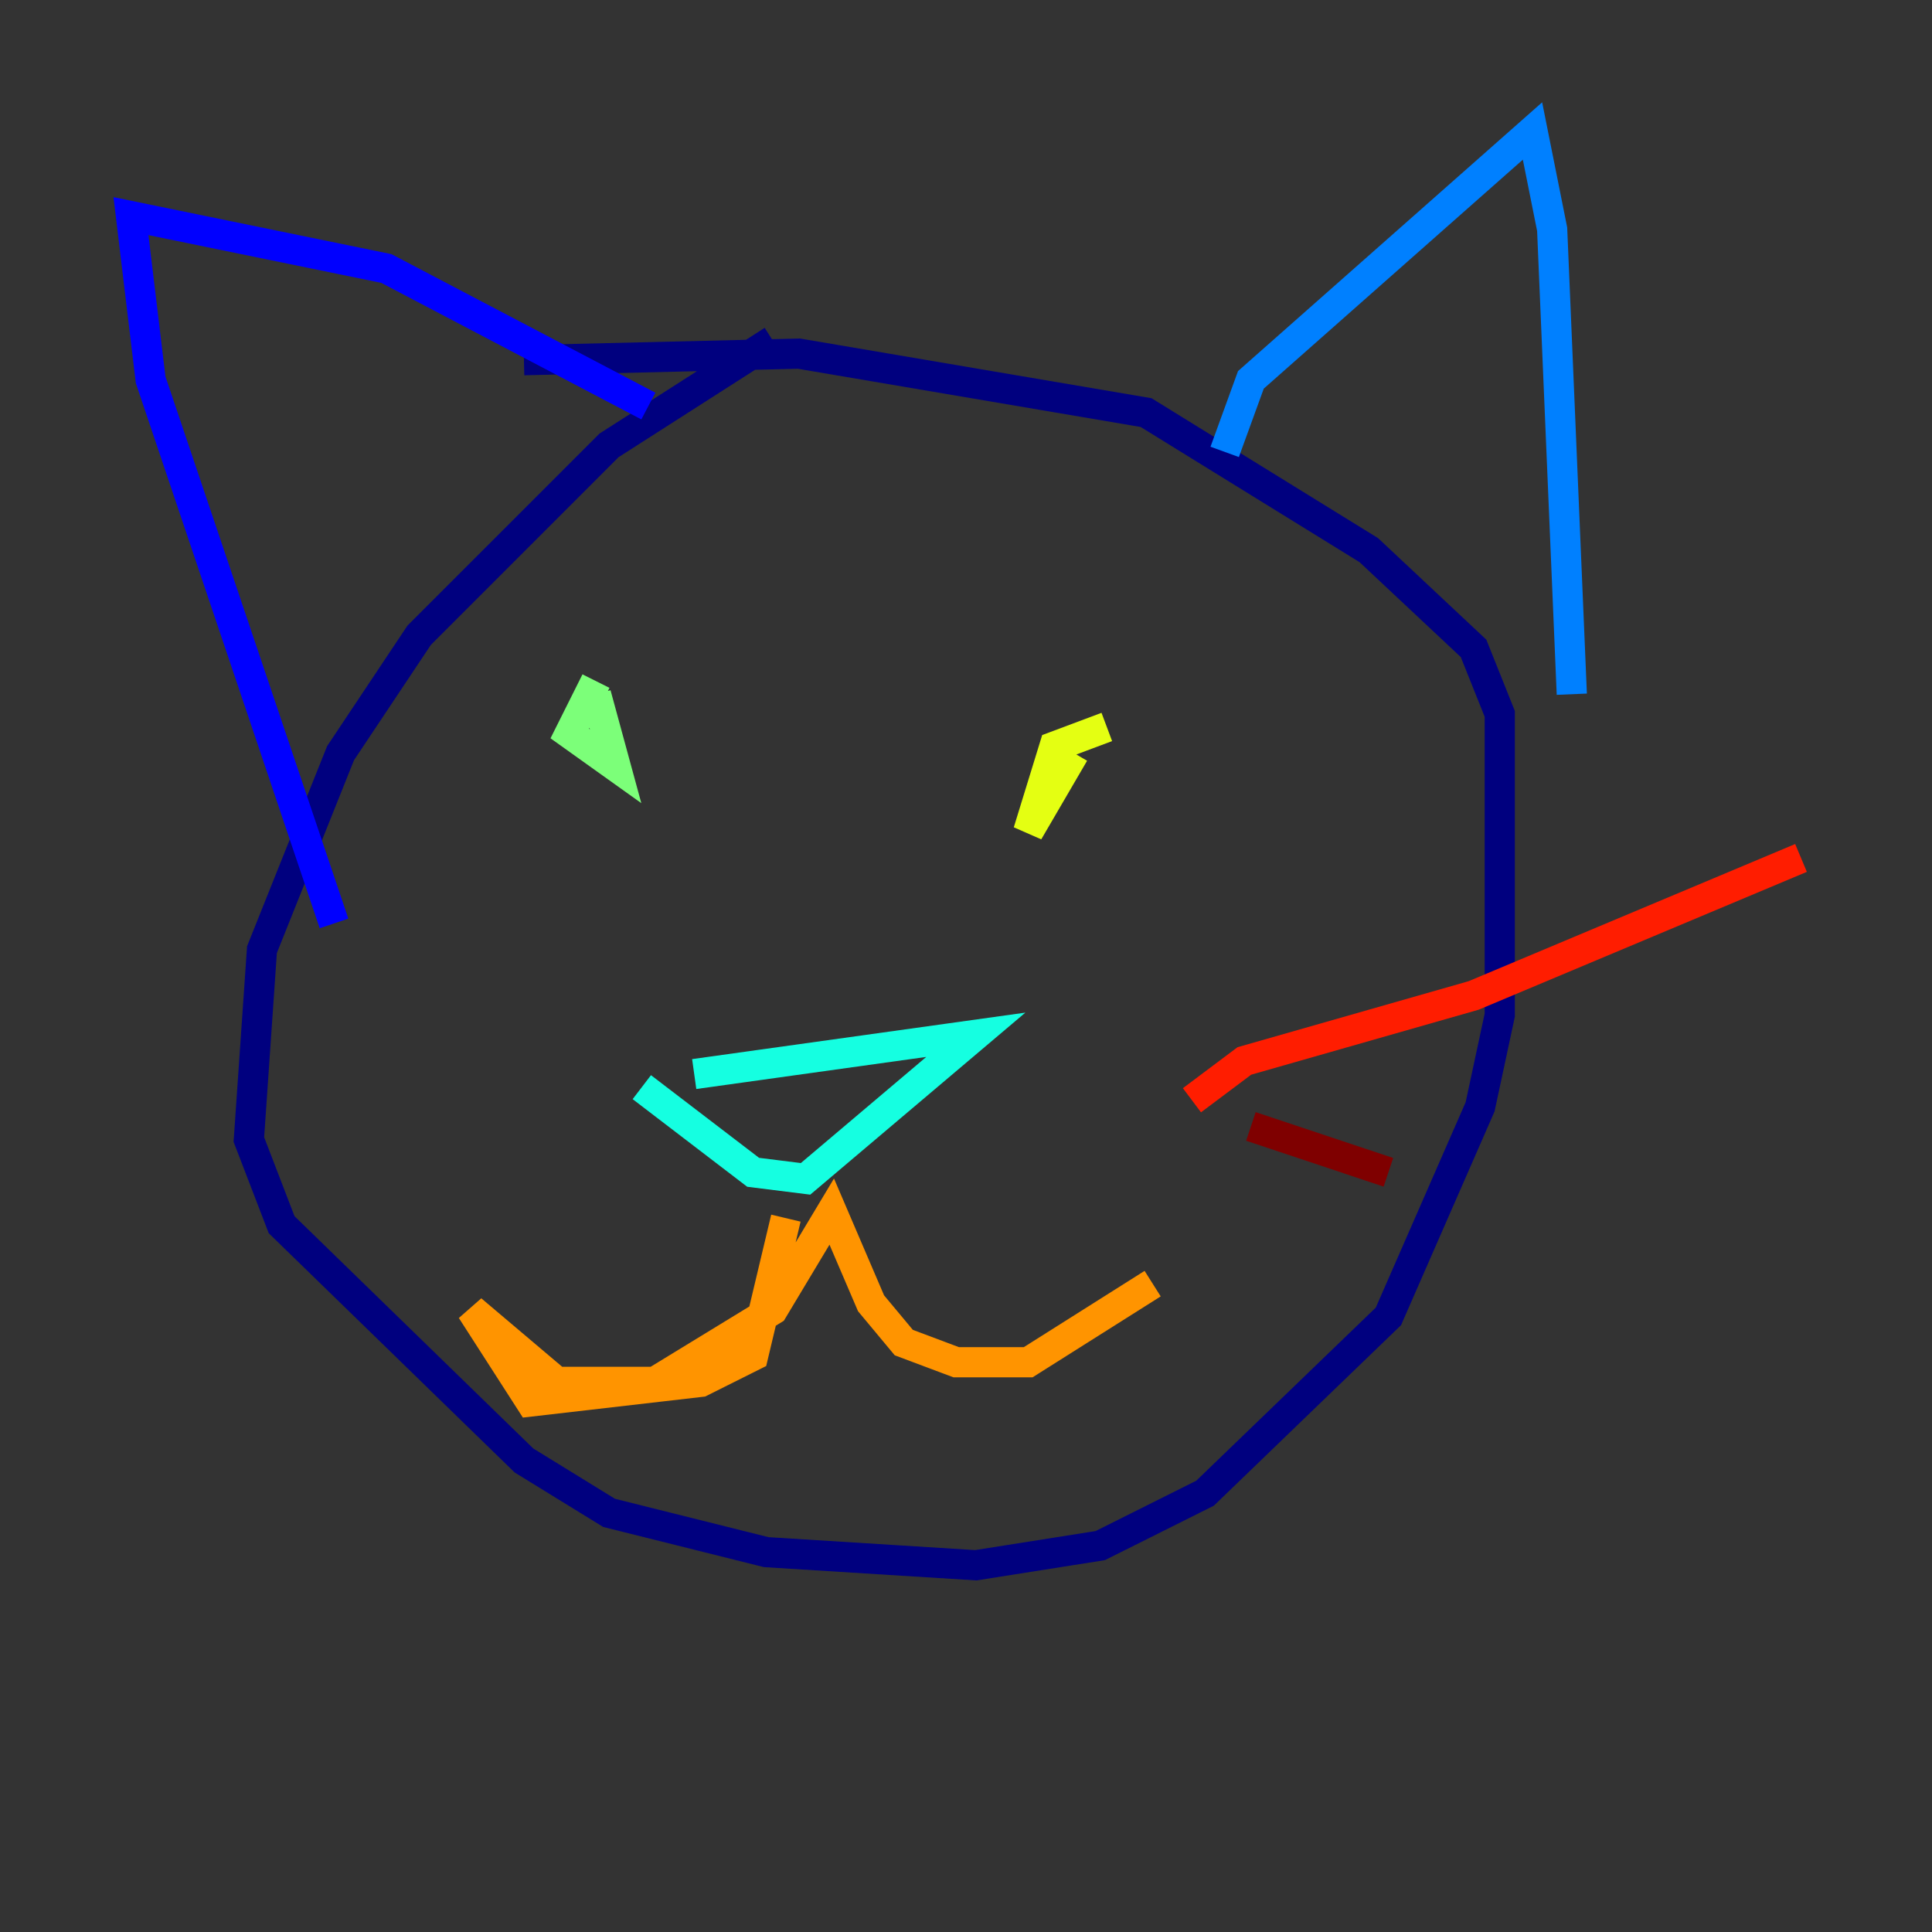 <?xml version="1.0" encoding="utf-8" ?>
<svg baseProfile="tiny" height="128" version="1.2" viewBox="0,0,128,128" width="128" xmlns="http://www.w3.org/2000/svg" xmlns:ev="http://www.w3.org/2001/xml-events" xmlns:xlink="http://www.w3.org/1999/xlink"><rect x="0" y="0" width="128" height="128" fill="#333333" stroke="none"/><defs /><polyline fill="none" points="51.2,22.563 40.352,29.505 27.77,42.088 22.563,49.898 17.356,62.915 16.488,75.498 18.658,81.139 34.712,96.759 40.352,100.231 50.766,102.834 64.651,103.702 72.895,102.4 79.837,98.929 91.986,87.214 98.061,73.329 99.363,67.254 99.363,47.295 97.627,42.956 90.685,36.447 75.932,27.336 52.936,23.43 34.712,23.864" stroke="#00007f" stroke-width="2" /><polyline fill="none" points="22.129,61.18 9.98,25.166 8.678,14.319 25.6,17.79 42.956,26.902" stroke="#0000ff" stroke-width="2" /><polyline fill="none" points="81.139,29.939 82.875,25.166 101.532,8.678 102.834,15.186 104.136,45.993" stroke="#0080ff" stroke-width="2" /><polyline fill="none" points="45.993,71.159 64.651,68.556 53.37,78.102 49.898,77.668 42.522,72.027" stroke="#15ffe1" stroke-width="2" /><polyline fill="none" points="39.485,45.125 37.749,48.597 40.786,50.766 39.485,45.993" stroke="#7cff79" stroke-width="2" /><polyline fill="none" points="73.329,48.163 69.858,49.464 68.122,55.105 71.159,49.898" stroke="#e4ff12" stroke-width="2" /><polyline fill="none" points="52.068,80.705 49.898,89.817 46.427,91.552 35.146,92.854 31.241,86.78 36.881,91.552 43.39,91.552 51.2,86.78 55.105,80.271 57.709,86.346 59.878,88.949 63.349,90.251 68.122,90.251 76.366,85.044" stroke="#ff9400" stroke-width="2" /><polyline fill="none" points="78.969,72.895 82.441,70.291 97.627,65.953 119.322,56.841" stroke="#ff1d00" stroke-width="2" /><polyline fill="none" points="82.875,74.63 91.986,77.668" stroke="#7f0000" stroke-width="2" /></svg>